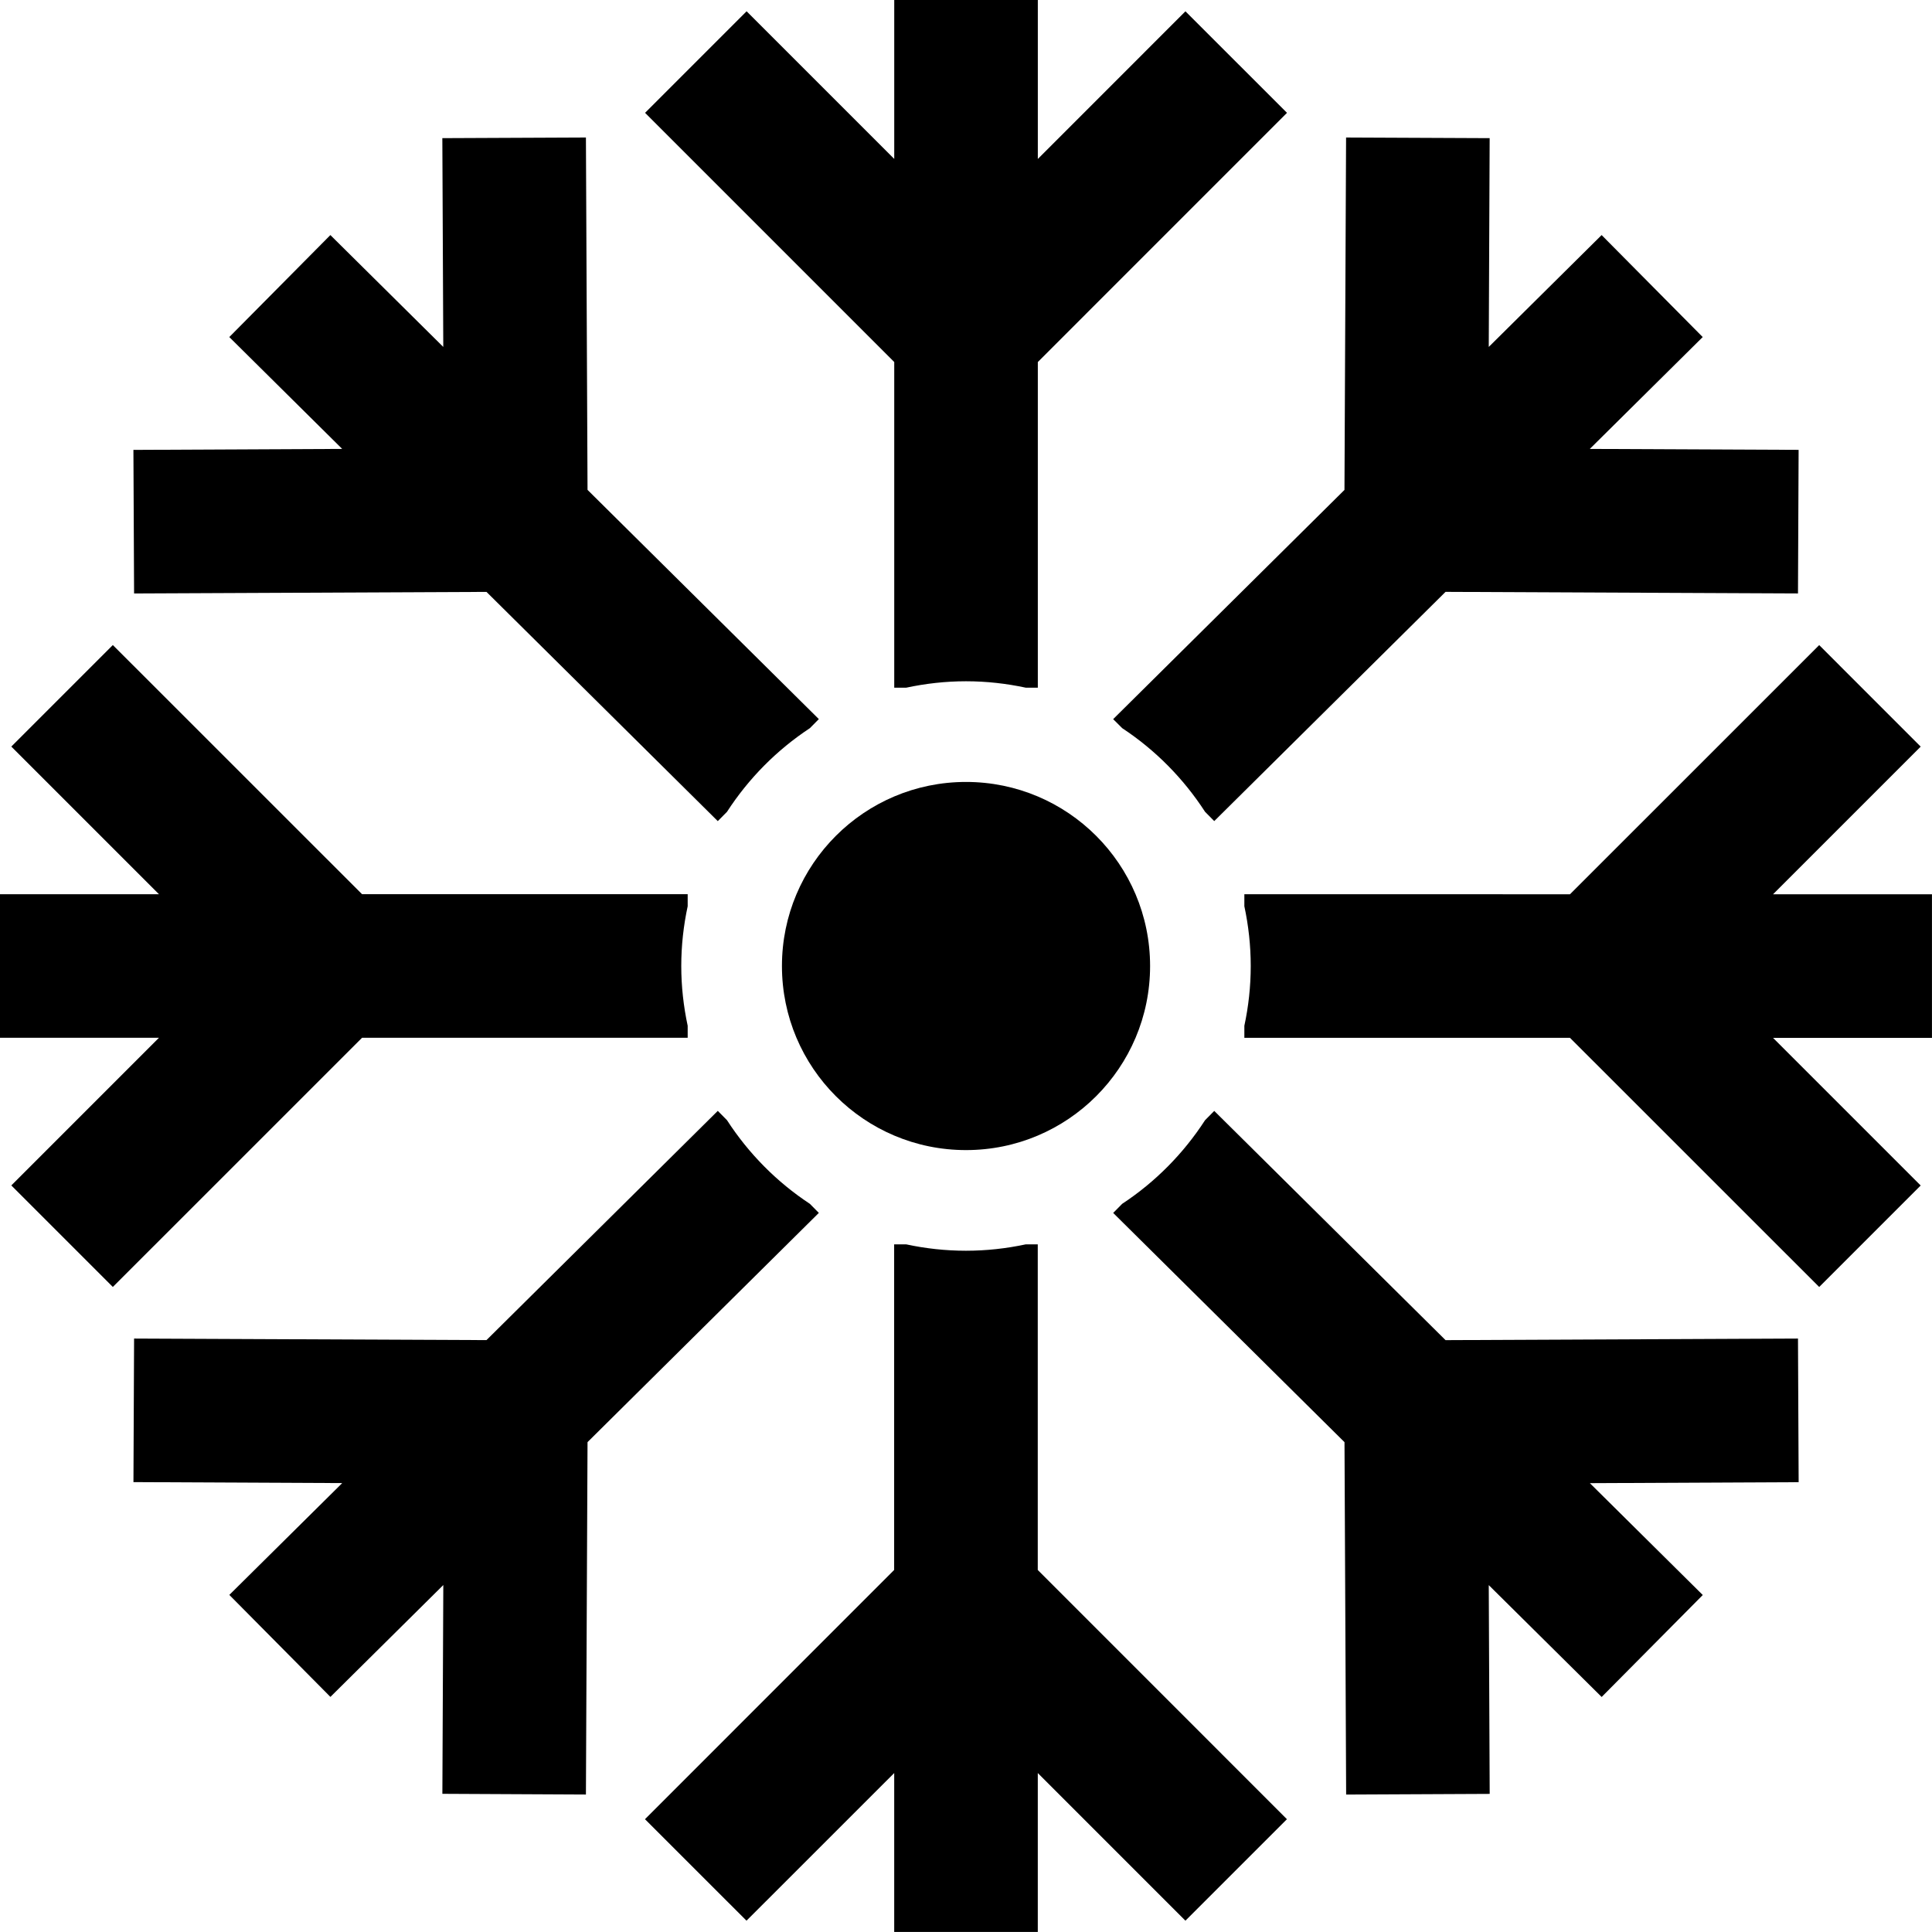 <?xml version="1.0" encoding="iso-8859-1"?>
<!-- Generator: Adobe Illustrator 16.0.0, SVG Export Plug-In . SVG Version: 6.00 Build 0)  -->
<!DOCTYPE svg PUBLIC "-//W3C//DTD SVG 1.1//EN" "http://www.w3.org/Graphics/SVG/1.1/DTD/svg11.dtd">
<svg version="1.1" id="Capa_1" xmlns="http://www.w3.org/2000/svg" xmlns:xlink="http://www.w3.org/1999/xlink" x="0px" y="0px"
	 width="57.549px" height="57.549px" viewBox="0 0 57.549 57.549" style="enable-background:new 0 0 57.549 57.549;"
	 xml:space="preserve">
<g>
	<g>
		<path d="M26.636,20.484h0.359c0.574-0.123,1.169-0.191,1.78-0.191c0.611,0,1.205,0.068,1.78,0.191h0.359v-9.7l7.422-7.423
			l-3.025-3.024l-4.397,4.398V0h-4.277v4.734l-4.398-4.398l-3.024,3.025l7.422,7.423V20.484z"/>
		<path d="M37.066,26.636v0.359c0.123,0.575,0.19,1.169,0.19,1.78c0,0.612-0.067,1.206-0.19,1.78v0.359h9.699l7.424,7.422
			l3.023-3.023l-4.398-4.398h4.734v-4.277h-4.734l4.398-4.398l-3.023-3.024l-7.424,7.422L37.066,26.636L37.066,26.636z"/>
		<path d="M26.636,52.814v4.734h4.277v-4.734l4.397,4.398l3.024-3.023l-7.422-7.424v-9.699h-0.358
			c-0.576,0.123-1.17,0.19-1.781,0.19s-1.206-0.067-1.78-0.19h-0.359v9.699l-7.422,7.424l3.024,3.023L26.636,52.814z"/>
		<path d="M0.337,35.311l3.024,3.024l7.423-7.422h9.7v-0.358c-0.123-0.576-0.191-1.17-0.191-1.781s0.068-1.206,0.191-1.78v-0.359
			h-9.7l-7.423-7.421l-3.024,3.024l4.398,4.398H0v4.277h4.734L0.337,35.311z"/>
		<path d="M3.994,17.678l10.497-0.047l6.89,6.828l0.274-0.277c0.642-0.992,1.483-1.842,2.469-2.492l0.267-0.27l-6.89-6.828
			L17.453,4.096l-4.277,0.019l0.028,6.219L9.841,7.002L6.83,10.04l3.363,3.332l-6.219,0.029L3.994,17.678z"/>
		<path d="M33.426,21.689c0.987,0.65,1.827,1.5,2.469,2.492l0.274,0.277l6.89-6.828l10.498,0.047l0.019-4.277l-6.22-0.028
			l3.363-3.332l-3.011-3.038l-3.362,3.332l0.027-6.219l-4.277-0.019l-0.048,10.497l-6.89,6.828L33.426,21.689z"/>
		<path d="M53.557,39.872l-10.498,0.047l-6.89-6.828l-0.274,0.277c-0.642,0.991-1.482,1.842-2.469,2.491l-0.267,0.271l6.89,6.828
			l0.049,10.497l4.276-0.02l-0.028-6.219l3.363,3.332l3.012-3.037l-3.363-3.332l6.219-0.029L53.557,39.872z"/>
		<path d="M17.453,53.454l0.048-10.497l6.89-6.828l-0.267-0.27c-0.987-0.65-1.827-1.5-2.469-2.492l-0.274-0.277l-6.89,6.828
			L3.994,39.872l-0.019,4.276l6.219,0.029l-3.363,3.331l3.011,3.038l3.363-3.332l-0.028,6.219L17.453,53.454z"/>
		<circle cx="28.775" cy="28.775" r="5.483"/>
	</g>
</g>
<g>
</g>
<g>
</g>
<g>
</g>
<g>
</g>
<g>
</g>
<g>
</g>
<g>
</g>
<g>
</g>
<g>
</g>
<g>
</g>
<g>
</g>
<g>
</g>
<g>
</g>
<g>
</g>
<g>
</g>
</svg>
